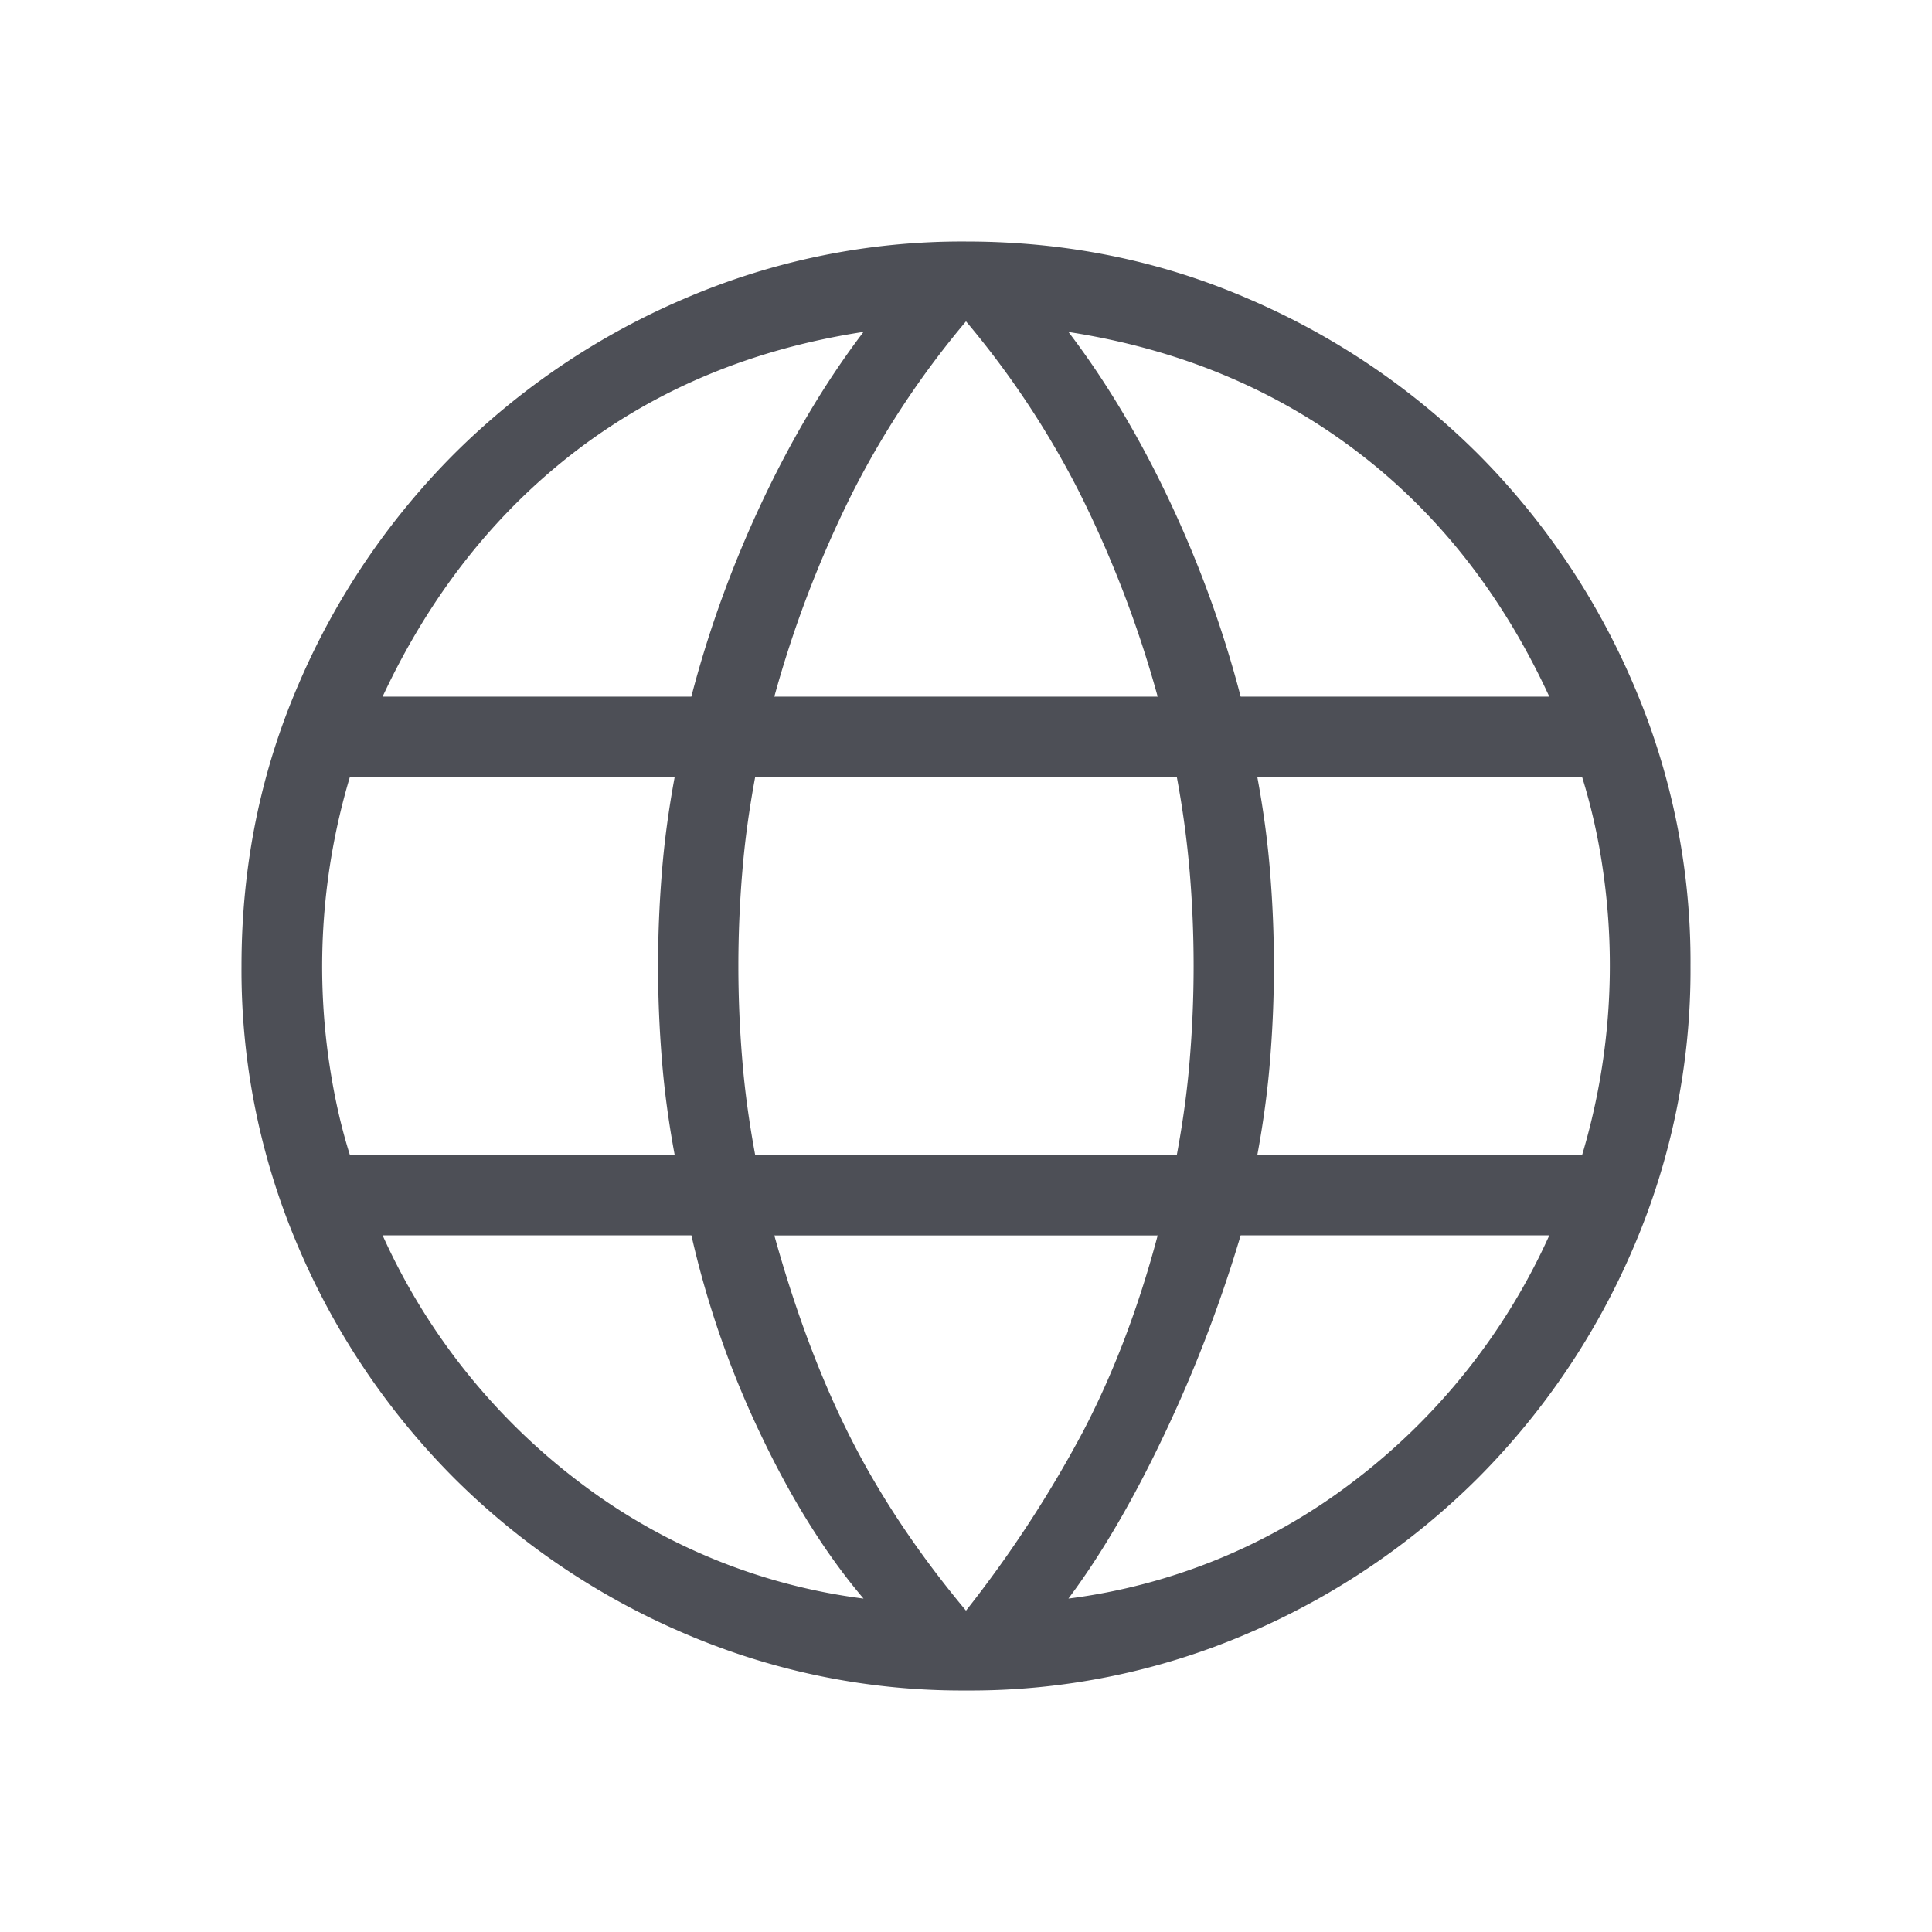 <svg width="24" height="24" viewBox="0 0 24 24" fill="none" xmlns="http://www.w3.org/2000/svg"><mask id="a" style="mask-type:alpha" maskUnits="userSpaceOnUse" x="0" y="0" width="24" height="24"><path fill="#D9D9D9" d="M0 0h24v24H0z"/></mask><g mask="url(#a)"><path d="M12 21a8.719 8.719 0 0 1-3.5-.71 9.126 9.126 0 0 1-2.86-1.93 9.126 9.126 0 0 1-1.93-2.86A8.719 8.719 0 0 1 3 12c0-1.242.237-2.41.71-3.503A9.135 9.135 0 0 1 5.64 5.64 9.126 9.126 0 0 1 8.5 3.711 8.719 8.719 0 0 1 12 3c1.242 0 2.41.237 3.503.71a9.136 9.136 0 0 1 2.858 1.93 9.135 9.135 0 0 1 1.928 2.857A8.706 8.706 0 0 1 21 12a8.72 8.72 0 0 1-.71 3.5 9.126 9.126 0 0 1-1.93 2.86 9.136 9.136 0 0 1-2.857 1.93A8.713 8.713 0 0 1 12 21zm0-.992a14.856 14.856 0 0 0 1.452-2.221c.38-.727.69-1.54.929-2.44H9.619c.264.95.58 1.79.948 2.516.368.727.846 1.442 1.433 2.145zm-1.273-.15c-.467-.55-.893-1.23-1.278-2.04a11.73 11.73 0 0 1-.86-2.472H4.753a7.93 7.93 0 0 0 2.437 3.06 7.354 7.354 0 0 0 3.536 1.452zm2.546 0a7.355 7.355 0 0 0 3.536-1.452 7.93 7.93 0 0 0 2.437-3.06h-3.834a17.119 17.119 0 0 1-.957 2.491c-.385.81-.78 1.483-1.182 2.02zm-8.927-5.512h4.035c-.076-.41-.13-.81-.16-1.199a14.25 14.25 0 0 1 0-2.294c.03-.39.084-.789.16-1.2H4.346a8.223 8.223 0 0 0-.255 3.56c.061.41.146.787.255 1.133zm5.035 0h5.238c.076-.41.13-.803.16-1.18a14.026 14.026 0 0 0 0-2.333 12.02 12.02 0 0 0-.16-1.18H9.381c-.076.411-.13.804-.16 1.18a14.02 14.02 0 0 0 0 2.333c.03.377.084.77.16 1.18zm6.238 0h4.035a8.222 8.222 0 0 0 .255-3.56 7.418 7.418 0 0 0-.255-1.132h-4.035c.076.41.13.81.16 1.199a14.26 14.26 0 0 1 0 2.294c-.03.39-.084.789-.16 1.2zm-.207-5.692h3.834c-.586-1.27-1.389-2.29-2.409-3.06-1.02-.77-2.207-1.26-3.564-1.47.467.613.886 1.315 1.259 2.106.372.79.665 1.598.88 2.424zm-5.793 0h4.762a13.85 13.85 0 0 0-.977-2.546A11.1 11.1 0 0 0 12 3.992a11.1 11.1 0 0 0-1.404 2.116 13.85 13.85 0 0 0-.977 2.546zm-4.865 0h3.834c.215-.826.508-1.634.88-2.424.373-.79.792-1.493 1.259-2.107-1.37.21-2.56.704-3.574 1.48-1.014.778-1.813 1.794-2.4 3.05z" fill="#4D4F56"/></g></svg>